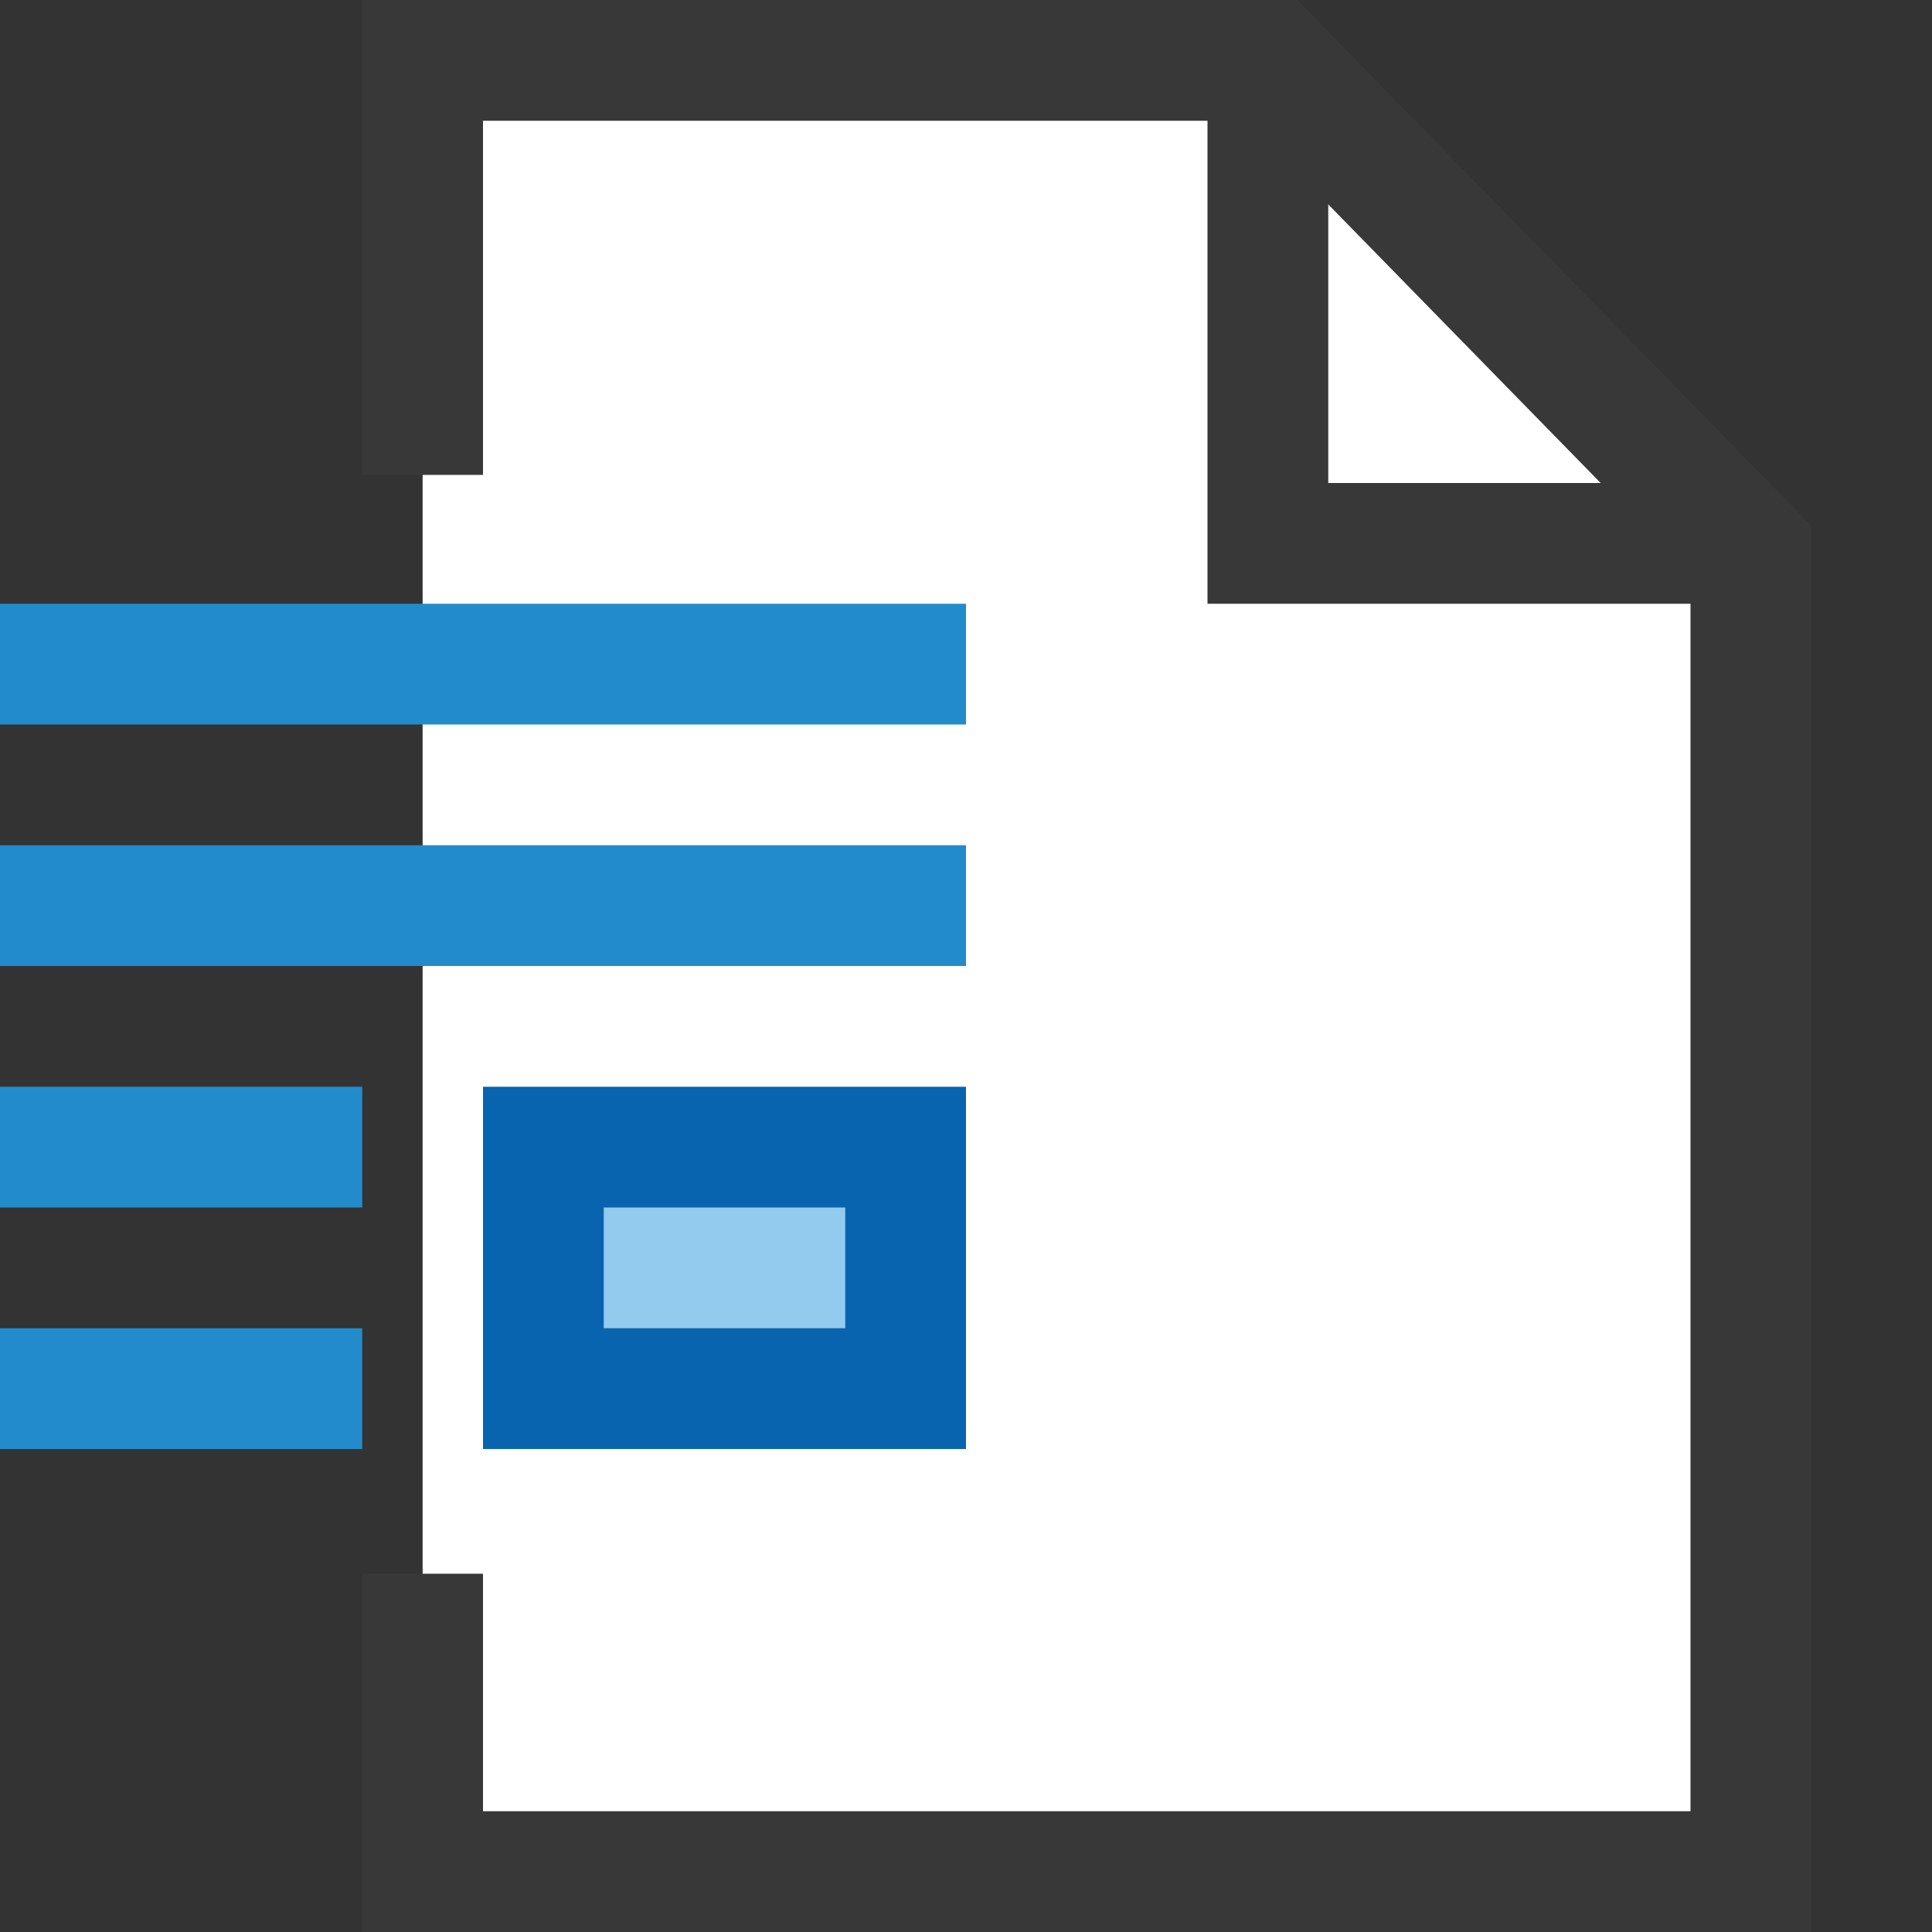 <?xml version="1.0" encoding="UTF-8"?>
<!DOCTYPE svg PUBLIC "-//W3C//DTD SVG 1.1//EN" "http://www.w3.org/Graphics/SVG/1.1/DTD/svg11.dtd">
<svg version="1.1" id="Layer_1" xmlns="http://www.w3.org/2000/svg" xmlns:xlink="http://www.w3.org/1999/xlink" x="0px" y="0px" width="16px" height="16px" viewBox="0 0 16 16" enable-background="new 0 0 16 16" xml:space="preserve">
  <rect x="0" y="0" width="16" height="16" fill="#333333" stroke="none"/>
  <g id="icon">
    <polyline points="3.5,3.933 3.5,0.5 10.533,0.5 14.5,4.557 14.5,15.5 3.5,15.5 3.5,13.033" fill="#FFFFFF" stroke="#383838" stroke-width="1" stroke-miterlimit="50" stroke-linejoin="miter"/>
    <polyline points="14.5,4.5 10.5,4.5 10.5,0.5" fill="none" stroke="#383838" stroke-width="1" stroke-miterlimit="50" stroke-linejoin="miter"/>
    <path d="M0,5.5h8M0,7.5h8M0,9.5h3M0,11.5h3" fill="#FFFFFF" stroke="#228BCB" stroke-width="1" stroke-miterlimit="50"/>
    <rect x="4.5" y="9.5" width="3" height="2" fill="#92CBEE" stroke="#0964B0" stroke-width="1" stroke-linecap="round" stroke-miterlimit="50"/>
  </g>
</svg>
